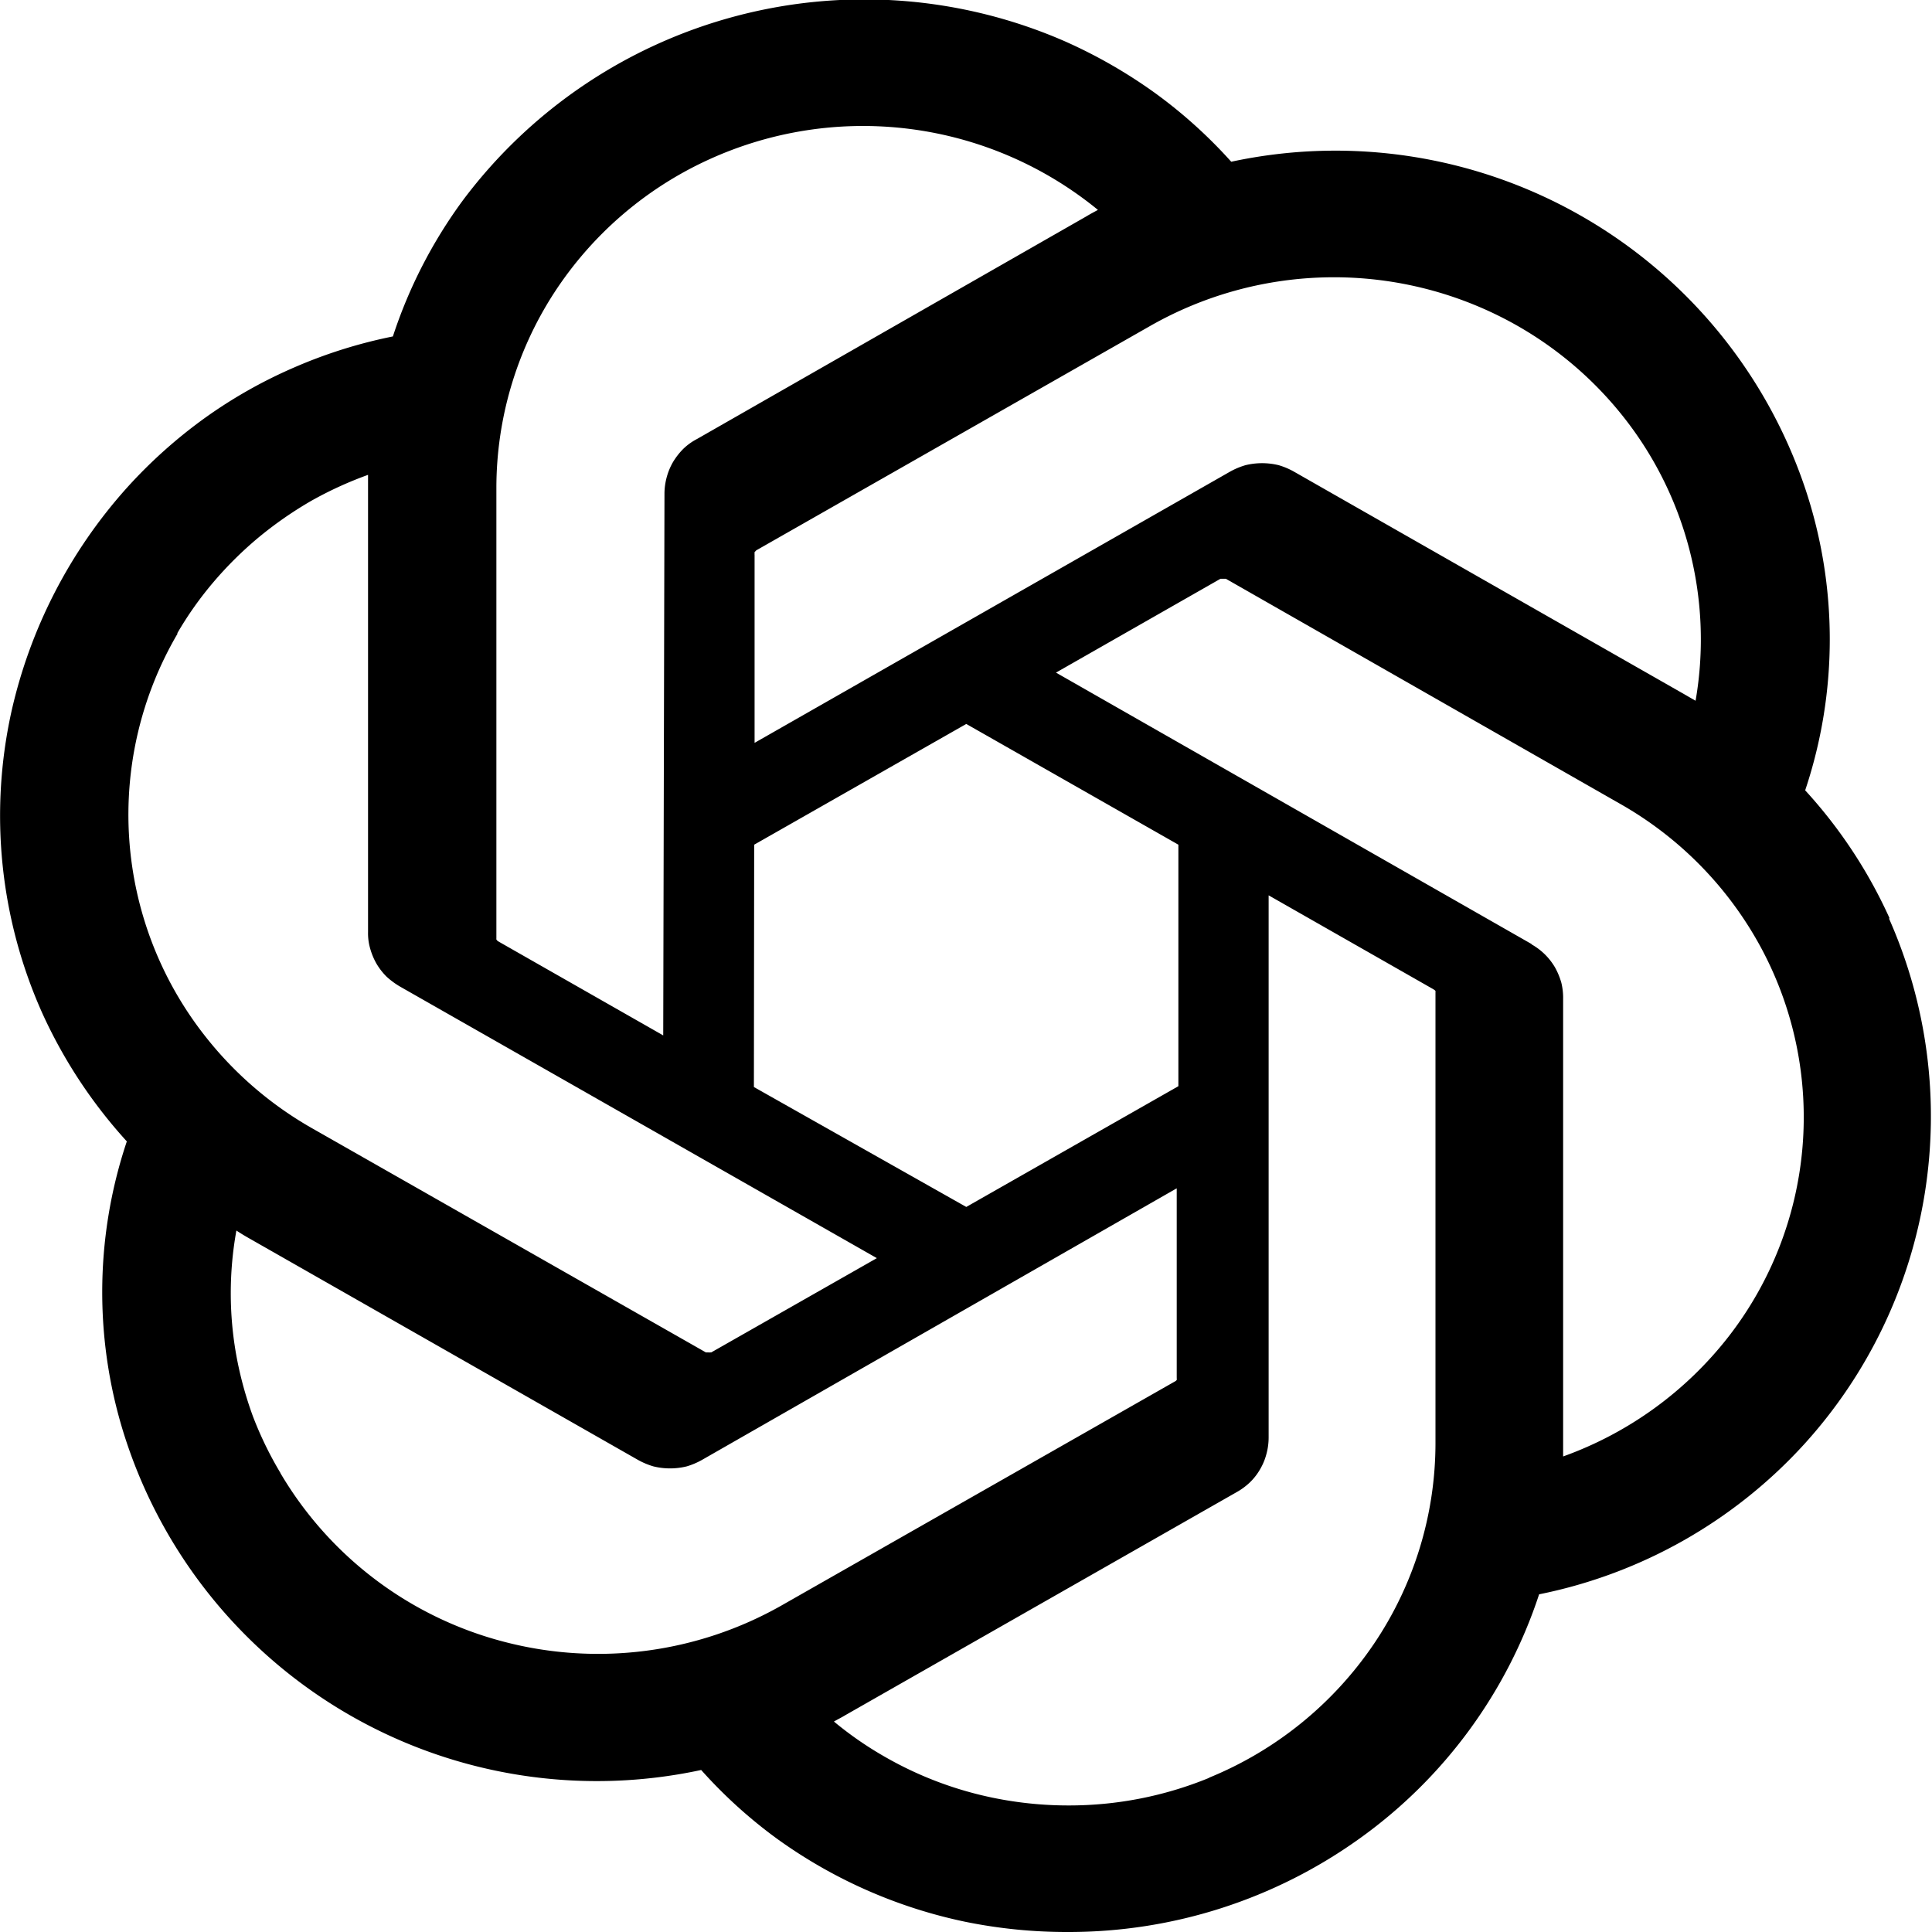 <?xml version="1.0" standalone="no"?><!DOCTYPE svg PUBLIC "-//W3C//DTD SVG 1.1//EN" "http://www.w3.org/Graphics/SVG/1.1/DTD/svg11.dtd"><svg t="1714318156040" class="icon" viewBox="0 0 1024 1024" version="1.1" xmlns="http://www.w3.org/2000/svg" p-id="5281" xmlns:xlink="http://www.w3.org/1999/xlink" width="200" height="200"><path d="M1001.179 486.765a258.486 258.486 0 0 1-44.763 278.528 259.291 259.291 0 0 1-140.654 79.726 258.413 258.413 0 0 1-95.086 129.39A264.265 264.265 0 0 1 566.272 1023.999a268.726 268.726 0 0 1-54.638-5.413 261.924 261.924 0 0 1-99.62-43.886 256 256 0 0 1-40.375-36.571 262.729 262.729 0 0 1-304.42-173.348 251.392 251.392 0 0 1 0-159.817 261.266 261.266 0 0 1-44.763-67.876 256 256 0 0 1-16.53-159.305A264.411 264.411 0 0 1 67.438 258.34a262.144 262.144 0 0 1 40.814-36.571 254.683 254.683 0 0 1 47.616-26.99 258.925 258.925 0 0 1 52.37-16.457 256 256 0 0 1 37.083-72.119A265.728 265.728 0 0 1 564.516 21.943a267.264 267.264 0 0 1 47.47 27.209 257.024 257.024 0 0 1 40.594 36.571 262.656 262.656 0 0 1 304.201 173.129 252.123 252.123 0 0 1 0 160.036 256.804 256.804 0 0 1 44.763 67.876z m-360.374 455.46a194.194 194.194 0 0 0 87.259-70.729 190.171 190.171 0 0 0 32.768-106.569V525.896a2.706 2.706 0 0 0 0-0.658 1.902 1.902 0 0 0-0.512-0.512l-0.658-0.439-87.259-49.737v287.451a33.353 33.353 0 0 1-1.17 8.631 31.378 31.378 0 0 1-3.365 8.119 30.866 30.866 0 0 1-5.413 6.949 34.67 34.67 0 0 1-7.314 5.339l-206.994 117.979c-1.755 1.097-4.681 2.56-6.144 3.438a187.977 187.977 0 0 0 27.575 19.017 192.951 192.951 0 0 0 63.195 22.601 197.997 197.997 0 0 0 33.646 2.853 195.511 195.511 0 0 0 74.459-14.629z m-492.251-161.572a194.34 194.34 0 0 0 118.052 89.38 197.047 197.047 0 0 0 147.602-19.09l208.969-119.003 0.512-0.512a1.317 1.317 0 0 0 0-0.658 2.706 2.706 0 0 0 0-0.658V629.832l-251.611 143.945a38.473 38.473 0 0 1-8.119 3.438 36.937 36.937 0 0 1-17.627 0 39.278 39.278 0 0 1-8.192-3.438L131.365 655.944q-3.072-1.755-6.071-3.73a186.514 186.514 0 0 0 0 66.414 196.096 196.096 0 0 0 8.777 32.11 191.927 191.927 0 0 0 14.629 30.062z m-54.418-444.854A189.732 189.732 0 0 0 108.252 548.571a193.682 193.682 0 0 0 57.051 49.371L374.126 716.799h1.463a1.317 1.317 0 0 0 0.731 0h0.658l87.771-49.956L212.261 523.044a41.911 41.911 0 0 1-7.314-5.339 34.304 34.304 0 0 1-5.413-6.949 35.694 35.694 0 0 1-3.365-8.119 28.745 28.745 0 0 1-1.097-8.631V251.684a198.217 198.217 0 0 0-30.574 14.043 204.8 204.8 0 0 0-27.575 19.237 197.485 197.485 0 0 0-23.771 23.552 185.344 185.344 0 0 0-19.237 27.209z m717.457 164.644a33.28 33.28 0 0 1 12.581 12.288 37.815 37.815 0 0 1 3.365 8.119 33.938 33.938 0 0 1 0.951 8.777v242.322a194.267 194.267 0 0 0 87.771-63.634 189.586 189.586 0 0 0 17.774-204.8 192.951 192.951 0 0 0-75.191-77.385L649.728 306.761h-2.853l-87.186 49.737 252.342 144.018z m87.113-129.097z m0 0a190.171 190.171 0 0 0-40.302-152.941 194.048 194.048 0 0 0-63.707-50.834 196.754 196.754 0 0 0-184.832 5.047L400.969 291.62a1.829 1.829 0 0 0-0.512 0.512L399.945 292.571v0.731a2.341 2.341 0 0 0 0 0.731v99.694l251.977-143.726a39.351 39.351 0 0 1 8.192-3.438 36.937 36.937 0 0 1 17.627 0 38.4 38.4 0 0 1 8.119 3.438L892.489 367.835l6.071 3.511z m-546.523-109.714a33.938 33.938 0 0 1 1.17-8.631 33.061 33.061 0 0 1 3.365-8.119 36.571 36.571 0 0 1 5.413-6.949 30.793 30.793 0 0 1 7.314-5.266L575.78 114.688c1.902-1.17 4.681-2.633 6.144-3.438a196.535 196.535 0 0 0-206.994-26.331 193.609 193.609 0 0 0-81.554 70.802 190.171 190.171 0 0 0-30.281 102.912v238.665a2.706 2.706 0 0 0 0 0.658l0.512 0.658 0.658 0.439 87.259 49.737z m47.397 314.514L512.146 639.707l112.42-64v-128L512.146 383.707l-112.42 64z" p-id="5282"></path></svg>